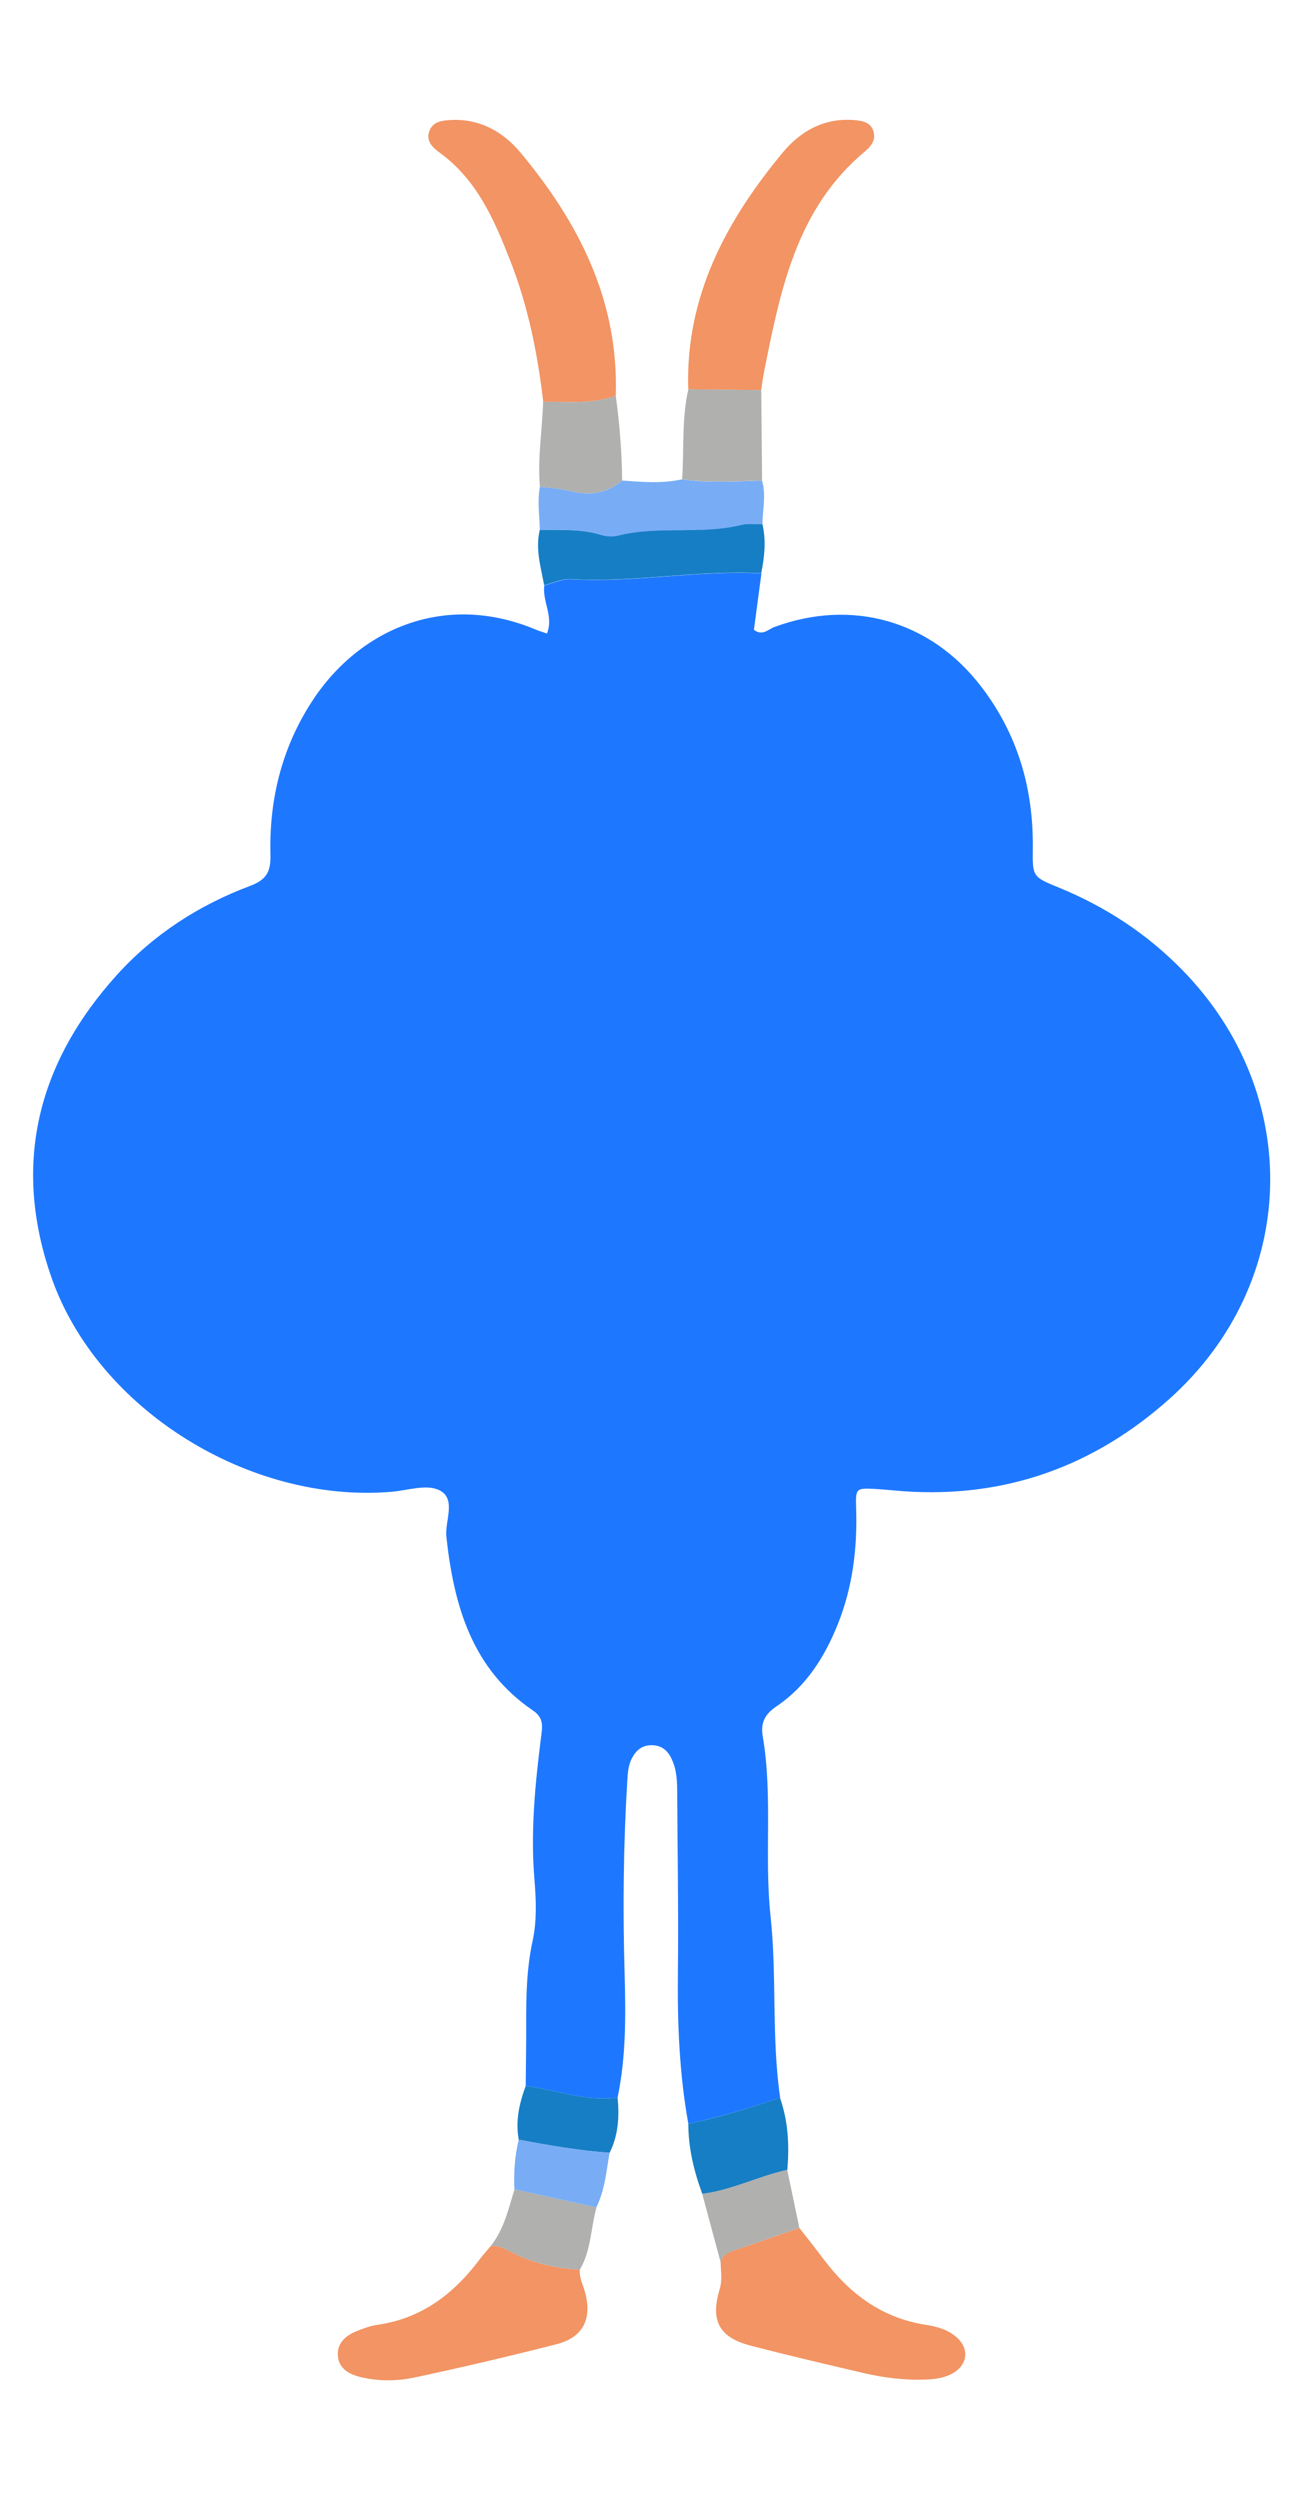 <?xml version="1.0" encoding="utf-8"?>
<!-- Generator: Adobe Illustrator 28.3.0, SVG Export Plug-In . SVG Version: 6.00 Build 0)  -->
<svg version="1.1" id="Capa_1" xmlns="http://www.w3.org/2000/svg" xmlns:xlink="http://www.w3.org/1999/xlink" x="0px" y="0px"
	 viewBox="0 0 157.69 302.53" style="enable-background:new 0 0 157.69 302.53;" xml:space="preserve">
<style type="text/css">
	.st0{fill:#1E78FF;}
	.st1{fill:#F29463;}
	.st2{fill:#78ADF5;}
	.st3{fill:#167EC4;}
	.st4{fill:#B0B0AF;}
</style>
<g>
	<path class="st0" d="M83.3,256.98c-1.09-6.06-1.33-12.17-1.26-18.32c0.08-7.37-0.05-14.74-0.09-22.11
		c-0.01-1.36-0.12-2.7-0.78-3.93c-0.51-0.95-1.25-1.46-2.37-1.44c-1.13,0.02-1.81,0.62-2.31,1.55c-0.48,0.9-0.52,1.88-0.58,2.86
		c-0.47,7.73-0.54,15.46-0.32,23.19c0.14,5.04,0.19,10.07-0.85,15.04c-3.83,0.52-7.42-0.92-11.12-1.4c0.02-2.46,0.07-4.92,0.06-7.37
		c-0.01-3.44,0.04-6.84,0.79-10.26c0.51-2.36,0.41-4.91,0.21-7.34c-0.49-5.81,0.08-11.54,0.8-17.27c0.15-1.22,0.38-2.27-0.98-3.2
		c-7.39-5.03-9.57-12.69-10.48-21.02c-0.21-1.93,1.27-4.61-0.88-5.65c-1.54-0.75-3.84,0.05-5.8,0.21
		c-17.15,1.42-35.54-9.96-41.12-25.96c-4.76-13.65-1.71-25.92,7.92-36.58c4.45-4.92,9.92-8.45,16.1-10.77
		c1.97-0.74,2.54-1.68,2.49-3.75c-0.17-6.52,1.29-12.68,4.82-18.27c5.71-9.05,16.22-13.62,27.2-9.04c0.44,0.19,0.91,0.32,1.44,0.51
		c0.85-2.07-0.6-3.91-0.31-5.83c1.07-0.26,2.15-0.8,3.2-0.74c7.71,0.45,15.36-1.12,23.07-0.71c-0.31,2.29-0.61,4.58-0.91,6.83
		c1.03,0.79,1.74-0.06,2.45-0.33c9.41-3.48,18.91-0.8,25.04,7.18c4.44,5.78,6.36,12.39,6.26,19.65c-0.04,3.38-0.01,3.4,3.15,4.69
		c5.65,2.32,10.65,5.58,14.93,9.96c14.72,15.03,14.16,37.85-1.53,51.9c-9.09,8.14-19.85,12.05-32.16,11.19
		c-1.1-0.08-2.21-0.2-3.31-0.27c-2.46-0.14-2.54-0.13-2.46,2.29c0.16,4.85-0.41,9.57-2.23,14.1c-1.59,3.96-3.82,7.48-7.4,9.9
		c-1.42,0.96-1.95,1.98-1.67,3.65c1.23,7.2,0.17,14.54,0.94,21.71c0.79,7.35,0.1,14.73,1.17,22.03
		C90.73,255.04,87.08,256.23,83.3,256.98z"/>
	<path class="st1" d="M65.74,48.62c-0.68-5.86-1.84-11.6-4.01-17.13c-1.95-4.97-4.03-9.76-8.54-13.03c-0.79-0.57-1.6-1.33-1.28-2.45
		c0.38-1.3,1.55-1.43,2.68-1.49c3.48-0.17,6.28,1.41,8.38,3.92c7.1,8.51,11.93,17.97,11.55,29.45
		C71.66,48.94,68.68,48.58,65.74,48.62z"/>
	<path class="st1" d="M96.74,269.59c0.98,1.26,1.97,2.5,2.93,3.78c3.15,4.19,7.07,7.13,12.4,7.95c1.33,0.2,2.66,0.58,3.71,1.51
		c1.52,1.34,1.35,3.26-0.39,4.3c-0.97,0.58-2.06,0.75-3.19,0.8c-2.6,0.12-5.17-0.19-7.69-0.78c-4.55-1.06-9.1-2.13-13.62-3.3
		c-3.82-0.99-4.96-2.98-3.8-6.82c0.34-1.14,0.15-2.17,0.12-3.25c0.19-0.77,0.73-1.17,1.46-1.41
		C91.37,271.46,94.05,270.52,96.74,269.59z"/>
	<path class="st1" d="M83.29,47.1c-0.35-11.22,4.58-20.37,11.46-28.67c2.18-2.62,5.09-4.22,8.73-3.89c0.88,0.08,1.78,0.25,2.15,1.15
		c0.45,1.06-0.09,1.91-0.89,2.58c-8.38,6.95-10.3,16.87-12.28,26.76c-0.14,0.72-0.23,1.45-0.34,2.17
		C89.18,47.17,86.24,47.14,83.29,47.1z"/>
	<path class="st1" d="M70.17,274.64c-0.08,1.01,0.41,1.89,0.66,2.83c0.83,3.17-0.31,5.38-3.44,6.18c-5.69,1.46-11.42,2.8-17.17,4.03
		c-2.14,0.46-4.4,0.49-6.58-0.04c-1.36-0.33-2.64-1.01-2.75-2.58c-0.11-1.54,0.95-2.45,2.29-2.99c0.79-0.31,1.62-0.63,2.46-0.75
		c5.32-0.75,9.21-3.69,12.35-7.85c0.44-0.59,0.94-1.13,1.41-1.7c0.89-0.08,1.62,0.29,2.4,0.7C64.4,273.83,67.22,274.5,70.17,274.64z
		"/>
	<path class="st2" d="M65.33,64.11c-0.04-1.74-0.32-3.48,0.01-5.21c1.31,0.12,2.61,0.24,3.9,0.56c2.19,0.54,4.27,0.2,6.05-1.32
		c2.42,0.19,4.84,0.39,7.25-0.14c3.22,0.47,6.45,0.24,9.68,0.15c0.52,1.76,0.07,3.54,0.05,5.31c-0.85,0.02-1.75-0.12-2.56,0.08
		c-4.91,1.22-10.02,0.05-14.93,1.3c-0.68,0.17-1.5,0.08-2.18-0.12C70.22,63.98,67.77,64.15,65.33,64.11z"/>
	<path class="st3" d="M65.33,64.11c2.44,0.05,4.89-0.13,7.28,0.59c0.68,0.21,1.5,0.3,2.18,0.12c4.91-1.25,10.02-0.08,14.93-1.3
		c0.81-0.2,1.7-0.06,2.56-0.08c0.44,1.99,0.25,3.96-0.16,5.92c-7.71-0.41-15.35,1.16-23.07,0.71c-1.05-0.06-2.13,0.48-3.2,0.74
		C65.45,68.6,64.76,66.4,65.33,64.11z"/>
	<path class="st4" d="M75.29,58.14c-1.78,1.51-3.86,1.86-6.05,1.32c-1.29-0.32-2.59-0.44-3.9-0.56c-0.3-3.44,0.28-6.85,0.39-10.28
		c2.95-0.03,5.93,0.33,8.79-0.74C74.98,51.28,75.26,54.7,75.29,58.14z"/>
	<path class="st4" d="M92.23,58.14c-3.23,0.09-6.46,0.32-9.68-0.15c0.25-3.63-0.06-7.3,0.75-10.89c2.94,0.03,5.89,0.06,8.83,0.1
		C92.16,50.85,92.19,54.49,92.23,58.14z"/>
	<path class="st3" d="M83.3,256.98c3.78-0.74,7.44-1.94,11.1-3.12c0.99,2.83,1.14,5.75,0.88,8.71c-3.49,0.77-6.71,2.46-10.29,2.9
		C83.98,262.72,83.3,259.92,83.3,256.98z"/>
	<path class="st4" d="M70.17,274.64c-2.94-0.14-5.76-0.81-8.38-2.17c-0.77-0.4-1.5-0.78-2.4-0.7c1.61-2.01,2.14-4.48,2.88-6.86
		c3.31,0.73,6.61,1.46,9.92,2.19C71.49,269.61,71.55,272.32,70.17,274.64z"/>
	<path class="st3" d="M63.62,252.42c3.71,0.48,7.29,1.92,11.12,1.4c0.23,2.3,0.09,4.55-0.96,6.68c-3.71-0.26-7.36-0.91-11-1.58
		C62.36,256.66,62.84,254.52,63.62,252.42z"/>
	<path class="st4" d="M84.98,265.46c3.58-0.44,6.8-2.13,10.29-2.9c0.49,2.34,0.98,4.68,1.47,7.03c-2.69,0.93-5.37,1.86-8.06,2.78
		c-0.72,0.25-1.27,0.64-1.46,1.41C86.47,271.01,85.73,268.24,84.98,265.46z"/>
	<path class="st2" d="M62.77,258.91c3.65,0.67,7.3,1.32,11,1.58c-0.39,2.24-0.57,4.53-1.6,6.61c-3.31-0.73-6.61-1.46-9.92-2.19
		C62.16,262.89,62.3,260.89,62.77,258.91z"/>
</g>
</svg>
